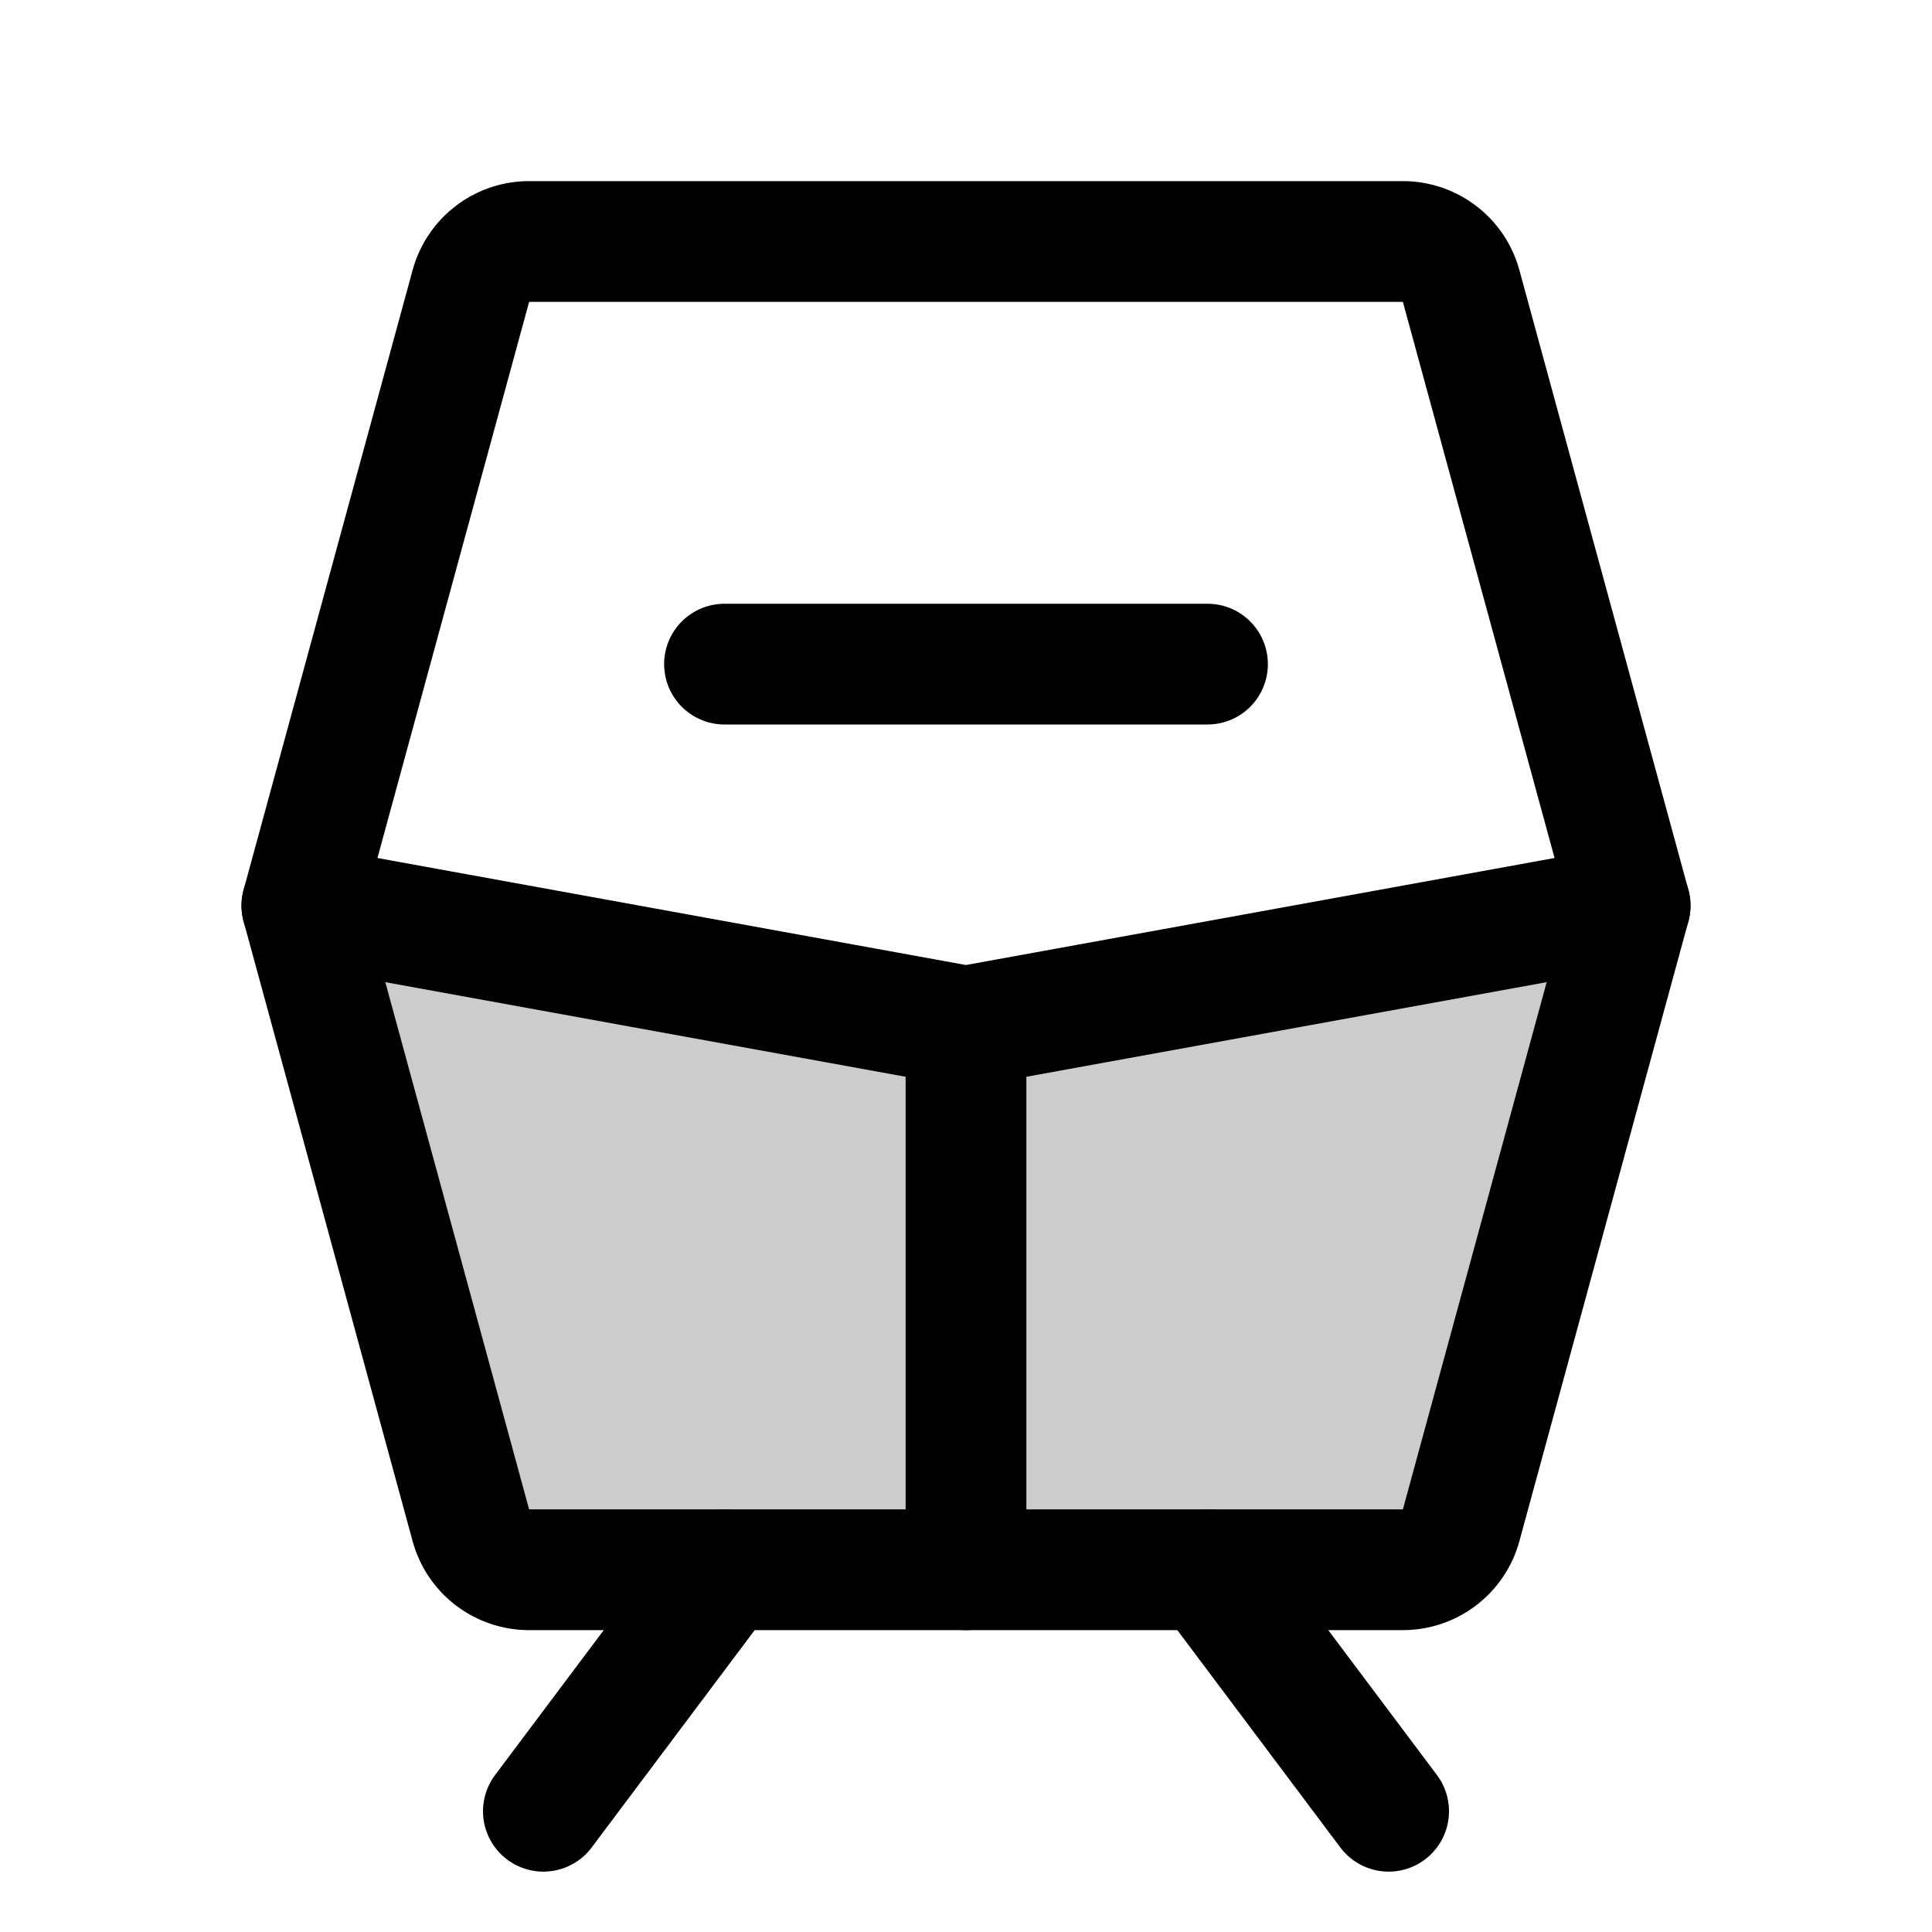<svg id="Layer_1" data-name="Layer 1" xmlns="http://www.w3.org/2000/svg" viewBox="0 0 256 256">
  <path d="M40,120l88,16,88-16-22.392,82.105A8,8,0,0,1,185.89,208H70.11a8,8,0,0,1-7.718-5.895Z" opacity="0.2"/>
  <path d="M70.11,32H185.89a8,8,0,0,1,7.718,5.895L216,120l-22.392,82.105A8,8,0,0,1,185.89,208H70.11a8,8,0,0,1-7.718-5.895L40,120,62.392,37.895A8,8,0,0,1,70.11,32Z" fill="none" stroke="#000" stroke-linecap="round" stroke-linejoin="round" stroke-width="16"/>
  <line x1="128" y1="208" x2="128" y2="136" fill="none" stroke="#000" stroke-linecap="round" stroke-linejoin="round" stroke-width="16"/>
  <polyline points="40 120 128 136 216 120" fill="none" stroke="#000" stroke-linecap="round" stroke-linejoin="round" stroke-width="16"/>
  <line x1="96" y1="88" x2="160" y2="88" fill="none" stroke="#000" stroke-linecap="round" stroke-linejoin="round" stroke-width="16"/>
  <line x1="96" y1="208" x2="72" y2="240" fill="none" stroke="#000" stroke-linecap="round" stroke-linejoin="round" stroke-width="16"/>
  <line x1="160" y1="208" x2="184" y2="240" fill="none" stroke="#000" stroke-linecap="round" stroke-linejoin="round" stroke-width="16"/>
</svg>
